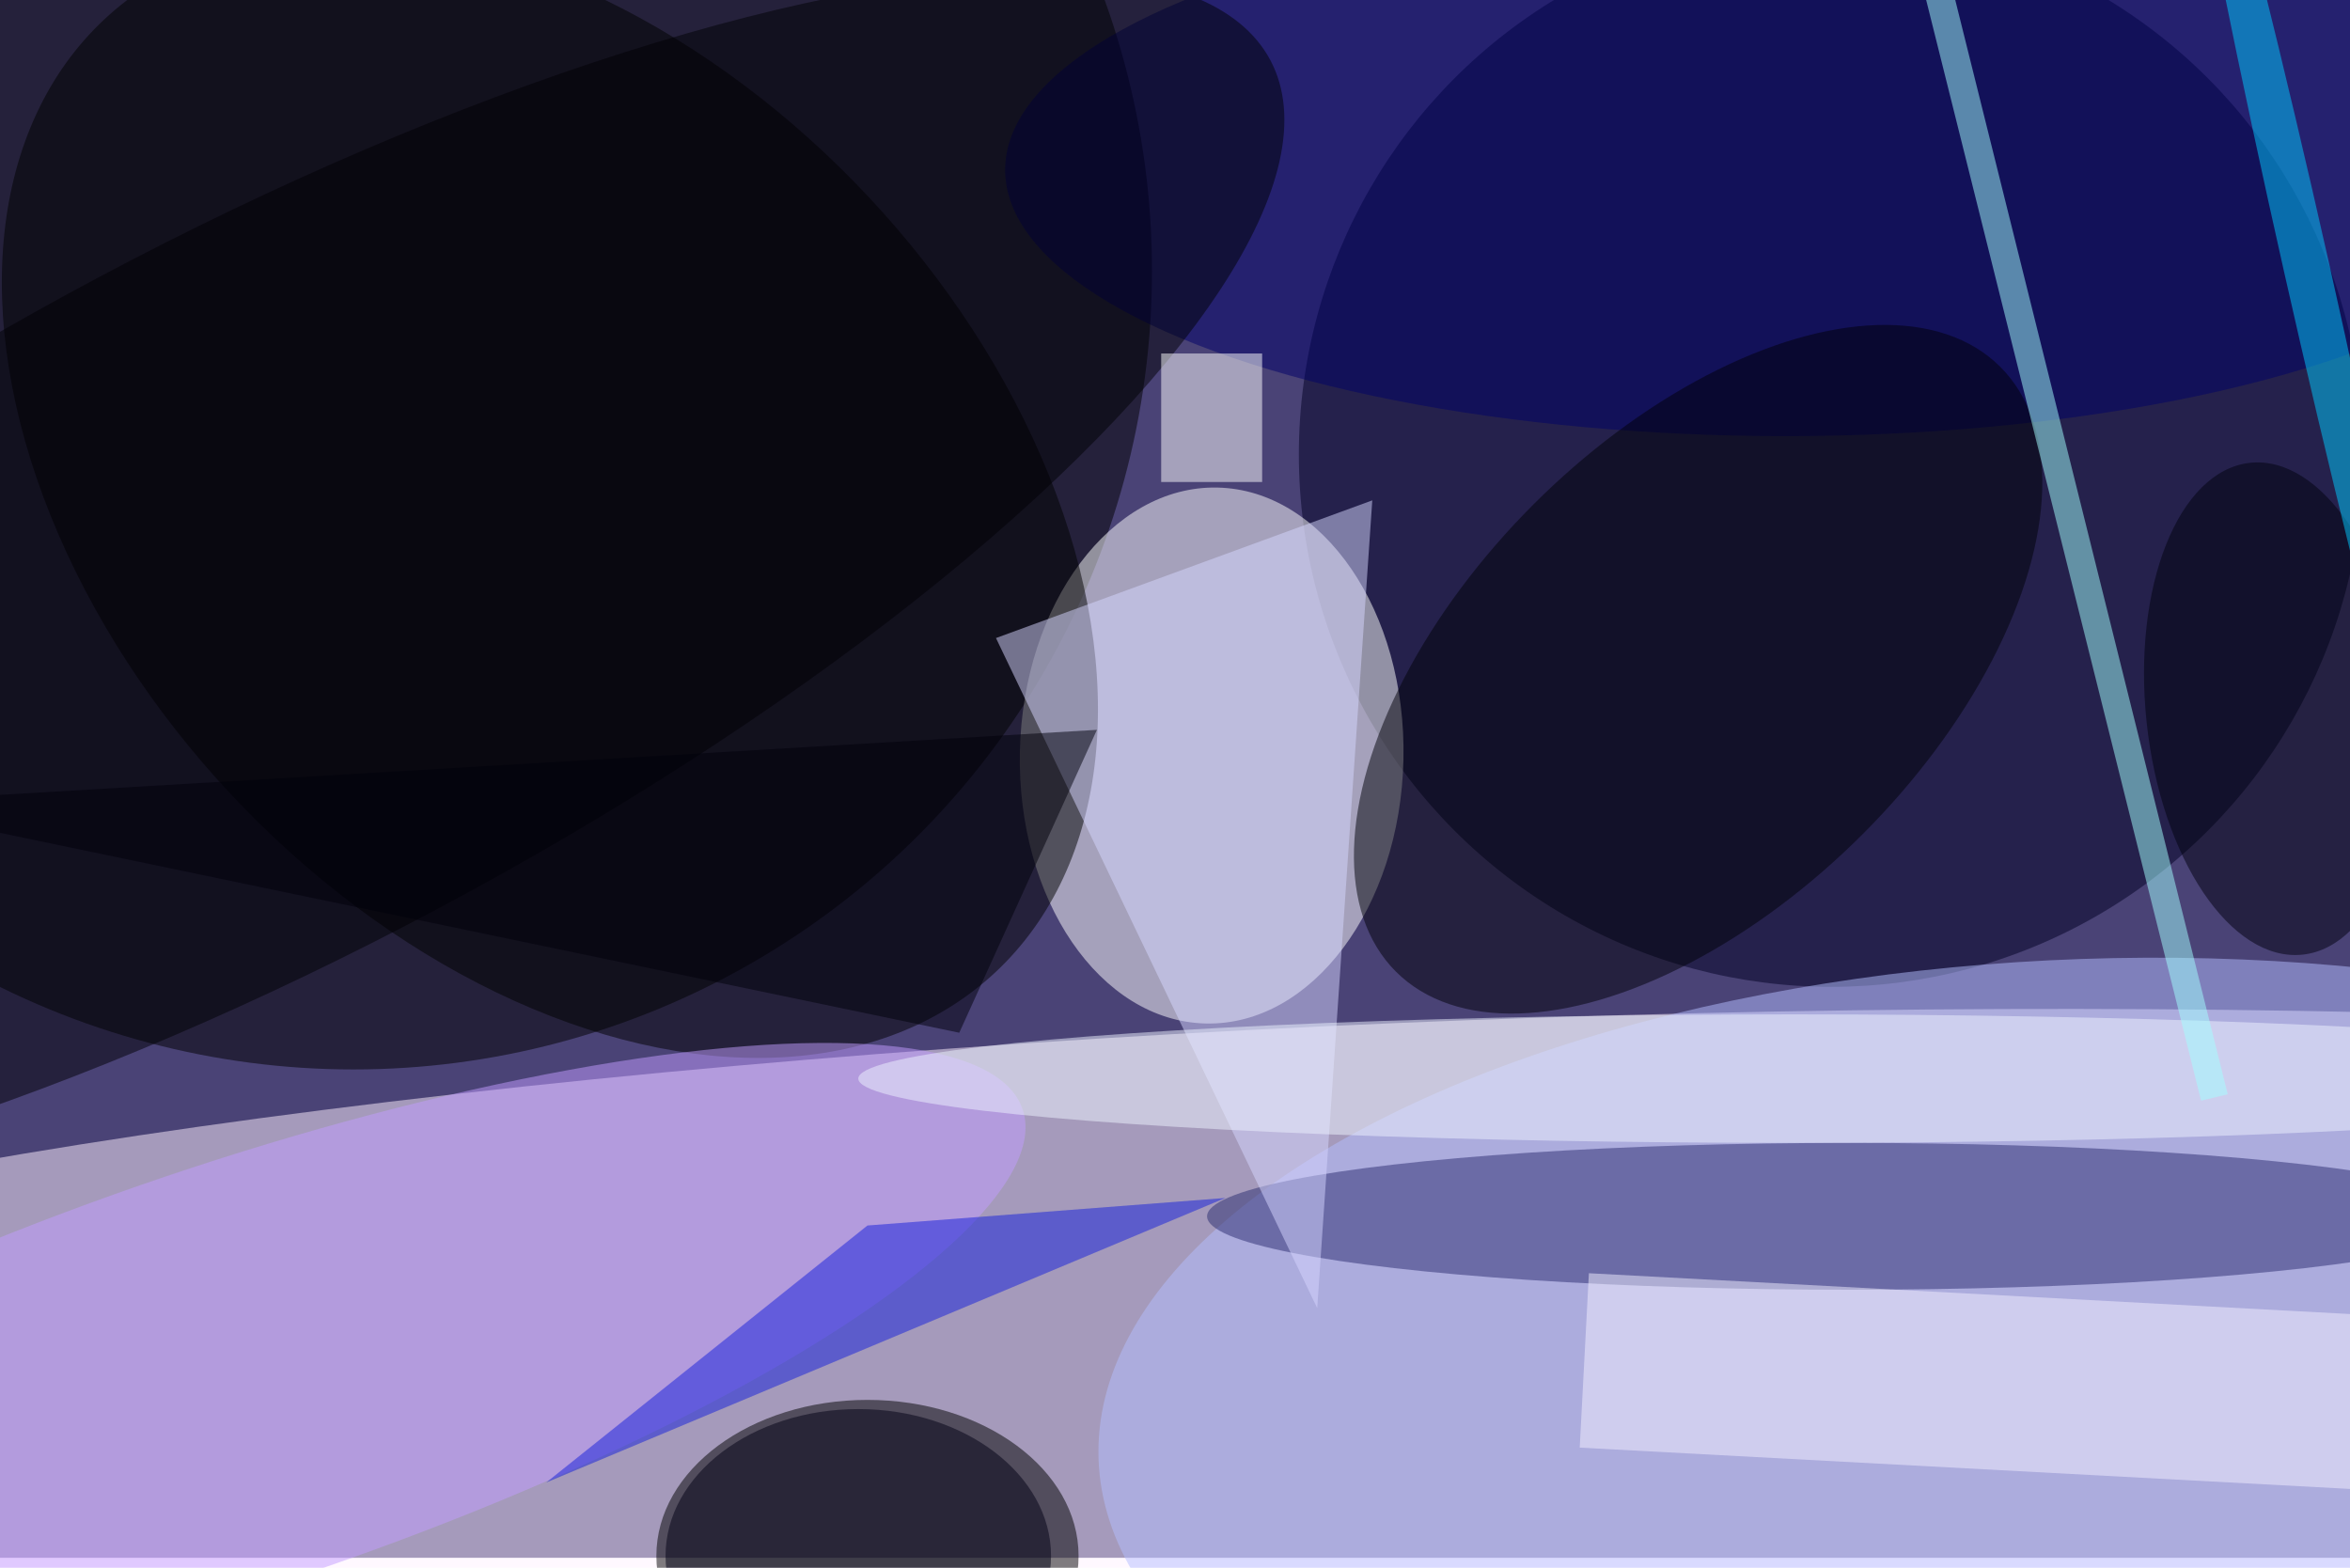 <svg xmlns="http://www.w3.org/2000/svg" viewBox="0 0 700 467"><filter id="b"><feGaussianBlur stdDeviation="12" /></filter><path fill="#4a4376" d="M0 0h700v464H0z"/><g filter="url(#b)" transform="translate(1.4 1.4) scale(2.734)" fill-opacity=".5"><ellipse fill="#fff3ff" rx="1" ry="1" transform="rotate(-1.6 5378 -6282.2) scale(255 37.654)"/><ellipse cx="38" cy="29" rx="87" ry="87"/><ellipse fill="#002" cx="199" cy="49" rx="58" ry="58"/><ellipse fill="#fff" rx="1" ry="1" transform="matrix(20.895 .448 -.627 29.194 131.5 81.8)"/><ellipse cx="94" cy="169" rx="23" ry="17"/><ellipse rx="1" ry="1" transform="matrix(48.549 51.9 -34.763 32.518 59.4 53.5)"/><ellipse fill="#b5beff" rx="1" ry="1" transform="matrix(-108.822 3.766 -1.756 -50.735 228 154.7)"/><ellipse fill="#2a2c70" cx="201" cy="132" rx="70" ry="8"/><ellipse fill="#000069" cx="194" cy="18" rx="85" ry="29"/><ellipse fill="#c29dff" rx="1" ry="1" transform="matrix(-86.005 29.053 -7.346 -21.745 24.9 149.4)"/><ellipse fill="#000009" rx="1" ry="1" transform="matrix(32.925 -32.944 17.954 17.944 184.5 72.4)"/><ellipse fill="#000005" rx="1" ry="1" transform="rotate(-28 142.9 -25.5) scale(123.671 39.046)"/><path fill="#d7d7ff" d="M149 54l-41 15 35 73z"/><ellipse fill="#000014" cx="93" cy="169" rx="21" ry="16"/><ellipse fill="#00000e" rx="1" ry="1" transform="matrix(-2.863 -26.791 14.132 -1.51 247.5 76.7)"/><path fill="#141fdc" d="M59 161l35-28 39-3z"/><ellipse fill="#eef5ff" cx="195" cy="117" rx="102" ry="7"/><path fill="#a2ffff" d="M239.3 119.4L207.8-6.7l3-.7 31.4 126.1z"/><path fill="#fff" d="M126 38h11v14h-11z"/><path fill="#f3f0ff" d="M171.6 157.2l1-19 85.8 4.6-1 19z"/><ellipse fill="#00cbff" rx="1" ry="1" transform="rotate(-102.7 136.8 -86) scale(63.017 2.493)"/><path fill="#00000a" d="M104 112L-16 87l135-8z"/></g></svg>